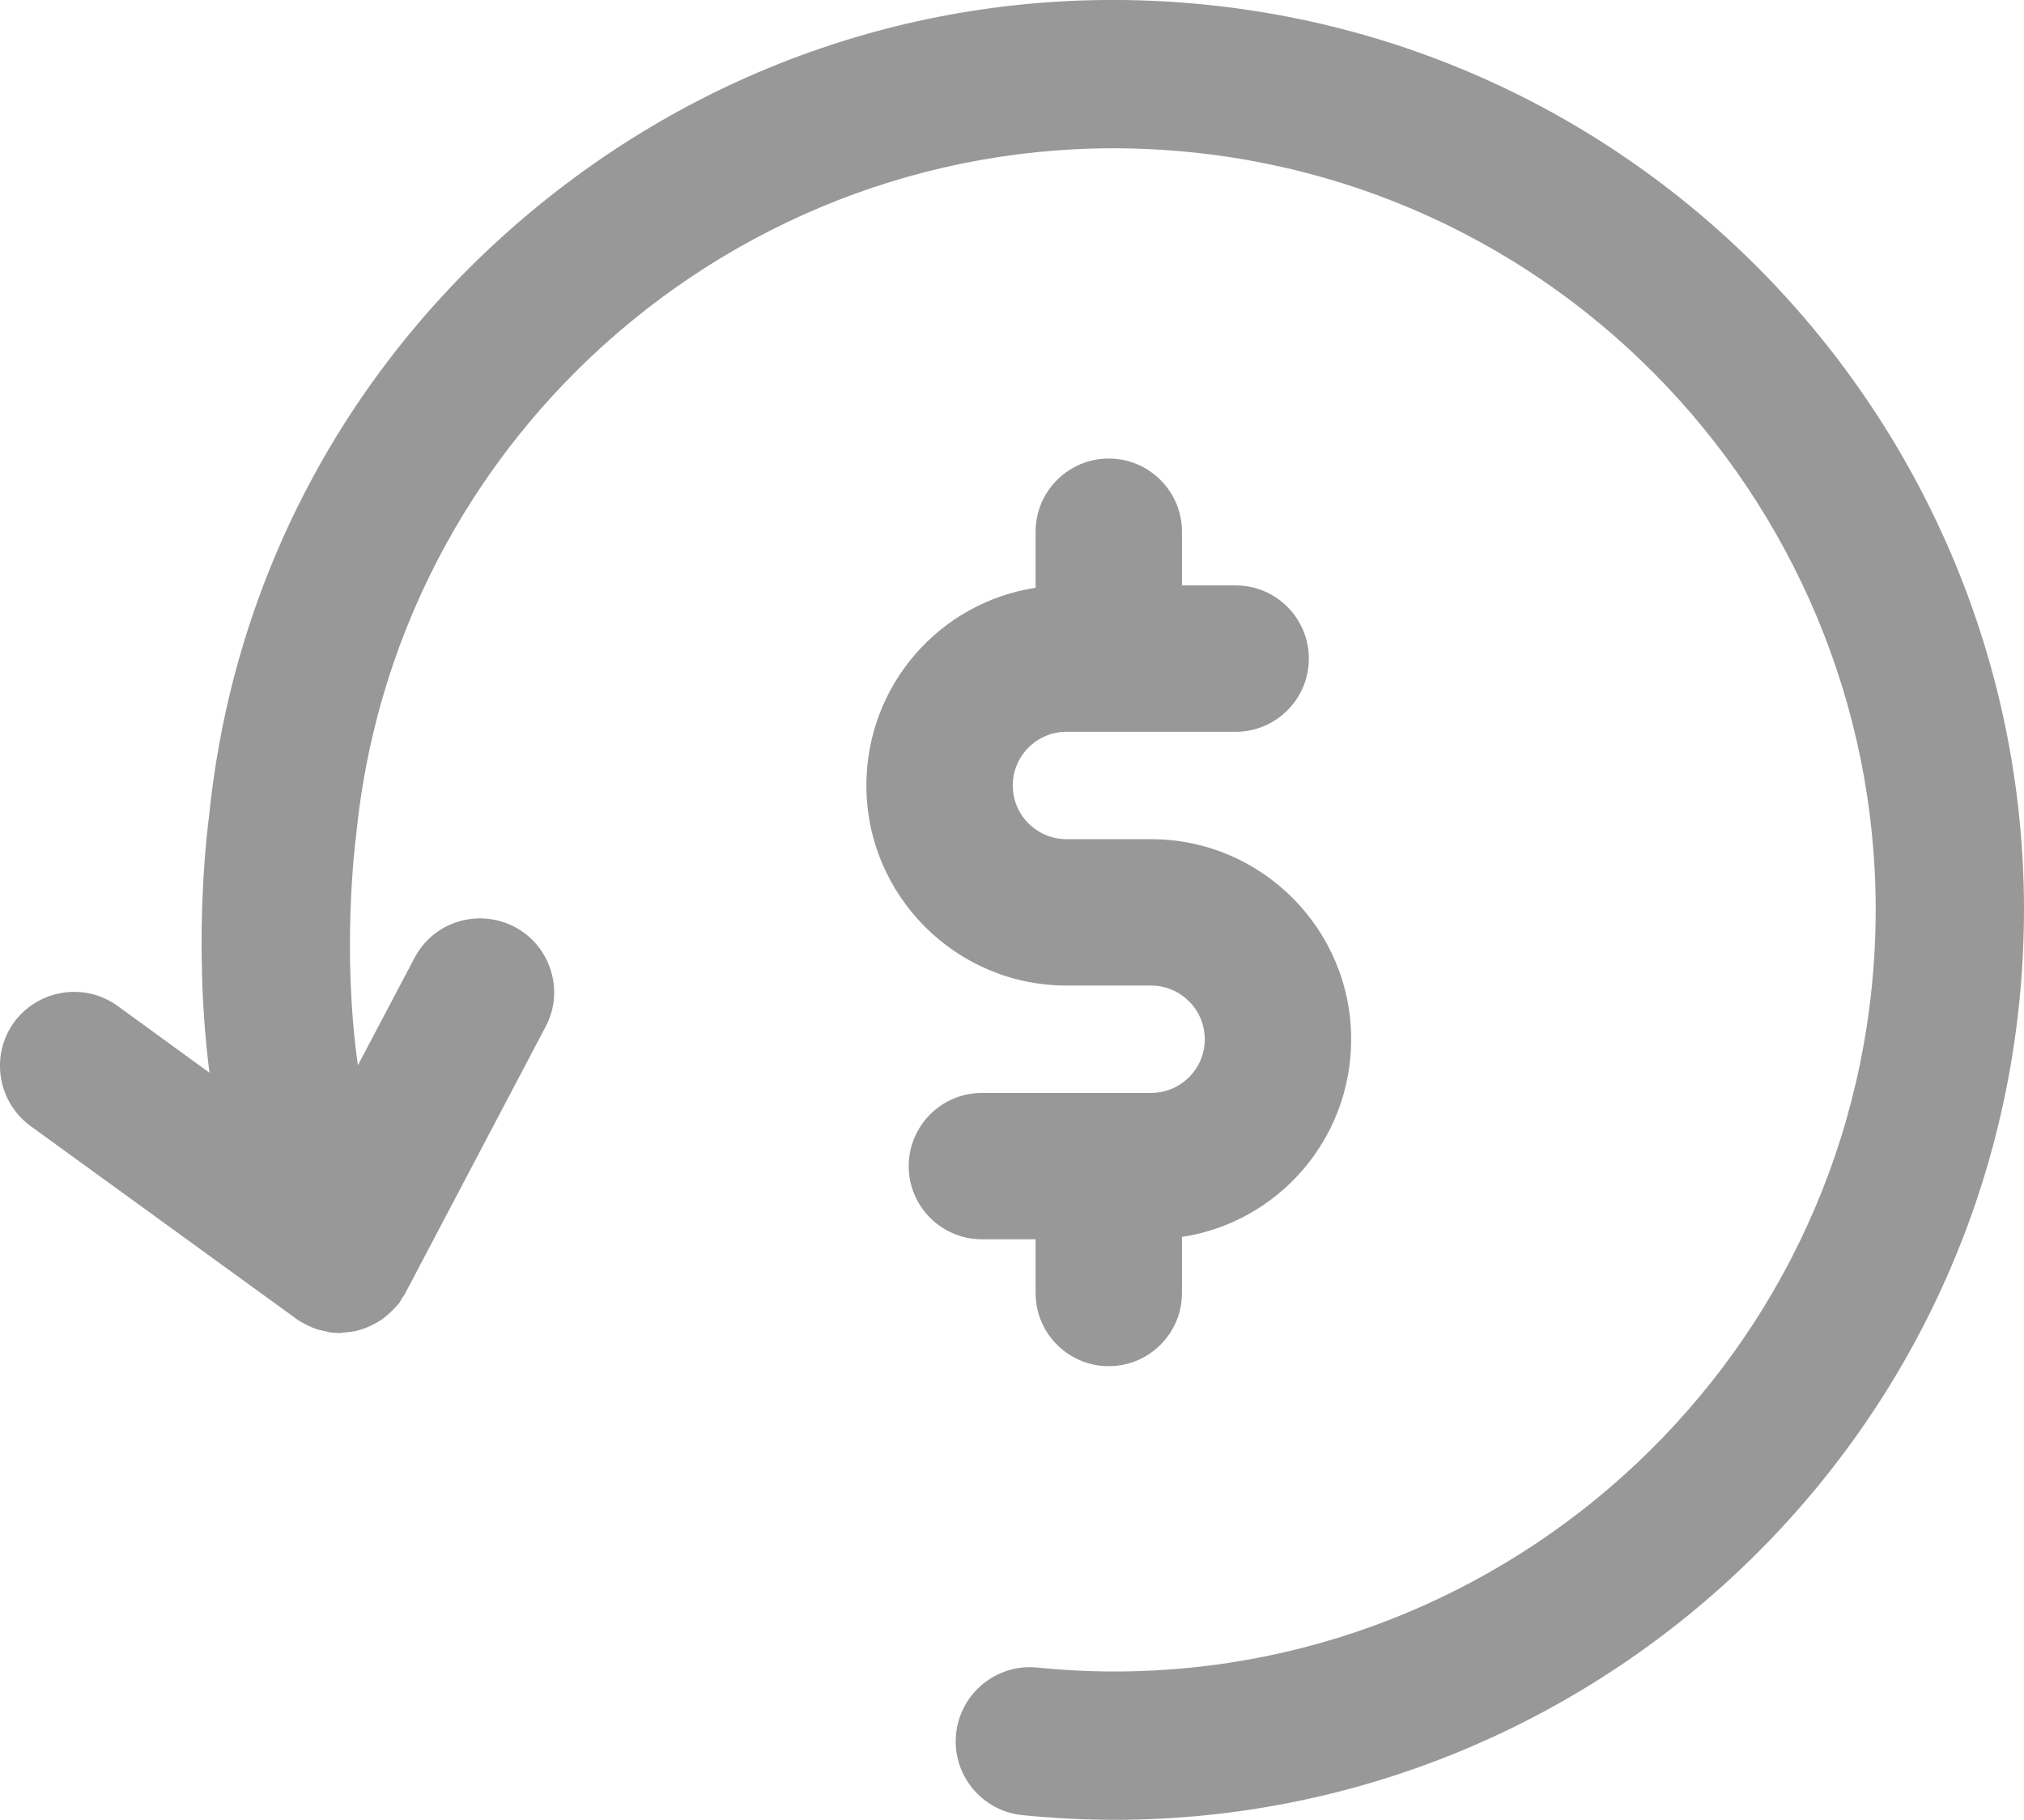 <?xml version="1.0" encoding="utf-8"?>
<svg width="22.525px" height="20.252px" viewBox="0 0 22.525 20.252" version="1.1" xmlns:xlink="http://www.w3.org/1999/xlink" xmlns="http://www.w3.org/2000/svg">
  <path d="M6.001 2.281C8.1 0.572 10.734 -0.22 13.419 0.052C18.974 0.615 23.035 5.593 22.473 11.149C21.91 16.703 16.932 20.764 11.377 20.2C10.925 20.155 10.594 19.748 10.64 19.297C10.686 18.843 11.092 18.512 11.544 18.558C16.193 19.03 20.36 15.63 20.831 10.982C21.302 6.331 17.903 2.164 13.253 1.694C8.603 1.222 4.437 4.622 3.966 9.272C3.947 9.419 3.805 10.594 3.983 11.855L4.614 10.659C4.824 10.258 5.322 10.104 5.727 10.315C5.922 10.418 6.065 10.591 6.13 10.8C6.195 11.011 6.175 11.233 6.071 11.428L4.508 14.396C4.5 14.412 4.487 14.43 4.475 14.445L4.446 14.496C4.436 14.511 4.424 14.523 4.413 14.534C4.383 14.566 4.36 14.592 4.333 14.616C4.305 14.642 4.276 14.665 4.246 14.687C4.216 14.706 4.187 14.723 4.156 14.739C4.125 14.755 4.092 14.771 4.056 14.783C4.022 14.796 3.991 14.805 3.96 14.812C3.915 14.822 3.877 14.825 3.838 14.829C3.813 14.832 3.796 14.835 3.779 14.835L3.767 14.836L3.738 14.832C3.721 14.834 3.674 14.831 3.636 14.819C3.577 14.806 3.546 14.8 3.517 14.79C3.487 14.78 3.462 14.768 3.435 14.755C3.392 14.736 3.354 14.714 3.317 14.691L0.338 12.53C-0.028 12.261 -0.11 11.745 0.156 11.377C0.426 11.011 0.94 10.928 1.309 11.195L2.331 11.938C2.137 10.413 2.326 9.089 2.328 9.072L2.328 9.071C2.599 6.403 3.903 3.989 6.001 2.281ZM12.339 15.204C11.89 15.204 11.525 14.839 11.525 14.39L11.525 13.792L10.927 13.792C10.478 13.792 10.113 13.427 10.113 12.978C10.113 12.529 10.478 12.163 10.927 12.163L12.81 12.163C13.14 12.163 13.408 11.895 13.408 11.566C13.408 11.237 13.14 10.968 12.81 10.968L11.869 10.968C10.641 10.968 9.642 9.969 9.642 8.742C9.642 7.63 10.452 6.706 11.525 6.541L11.525 5.917C11.525 5.468 11.89 5.103 12.339 5.103C12.789 5.103 13.154 5.468 13.154 5.917L13.154 6.515L13.752 6.515C14.201 6.515 14.566 6.88 14.566 7.329C14.566 7.779 14.201 8.144 13.752 8.144L11.869 8.144C11.539 8.144 11.271 8.412 11.271 8.742C11.271 9.071 11.539 9.339 11.869 9.339L12.81 9.339C14.038 9.339 15.037 10.338 15.037 11.566C15.037 12.677 14.227 13.601 13.154 13.766L13.154 14.39C13.154 14.839 12.789 15.204 12.339 15.204Z" id="Transaction_ICO" fill="#989899" fill-rule="evenodd" stroke="none" />
</svg>